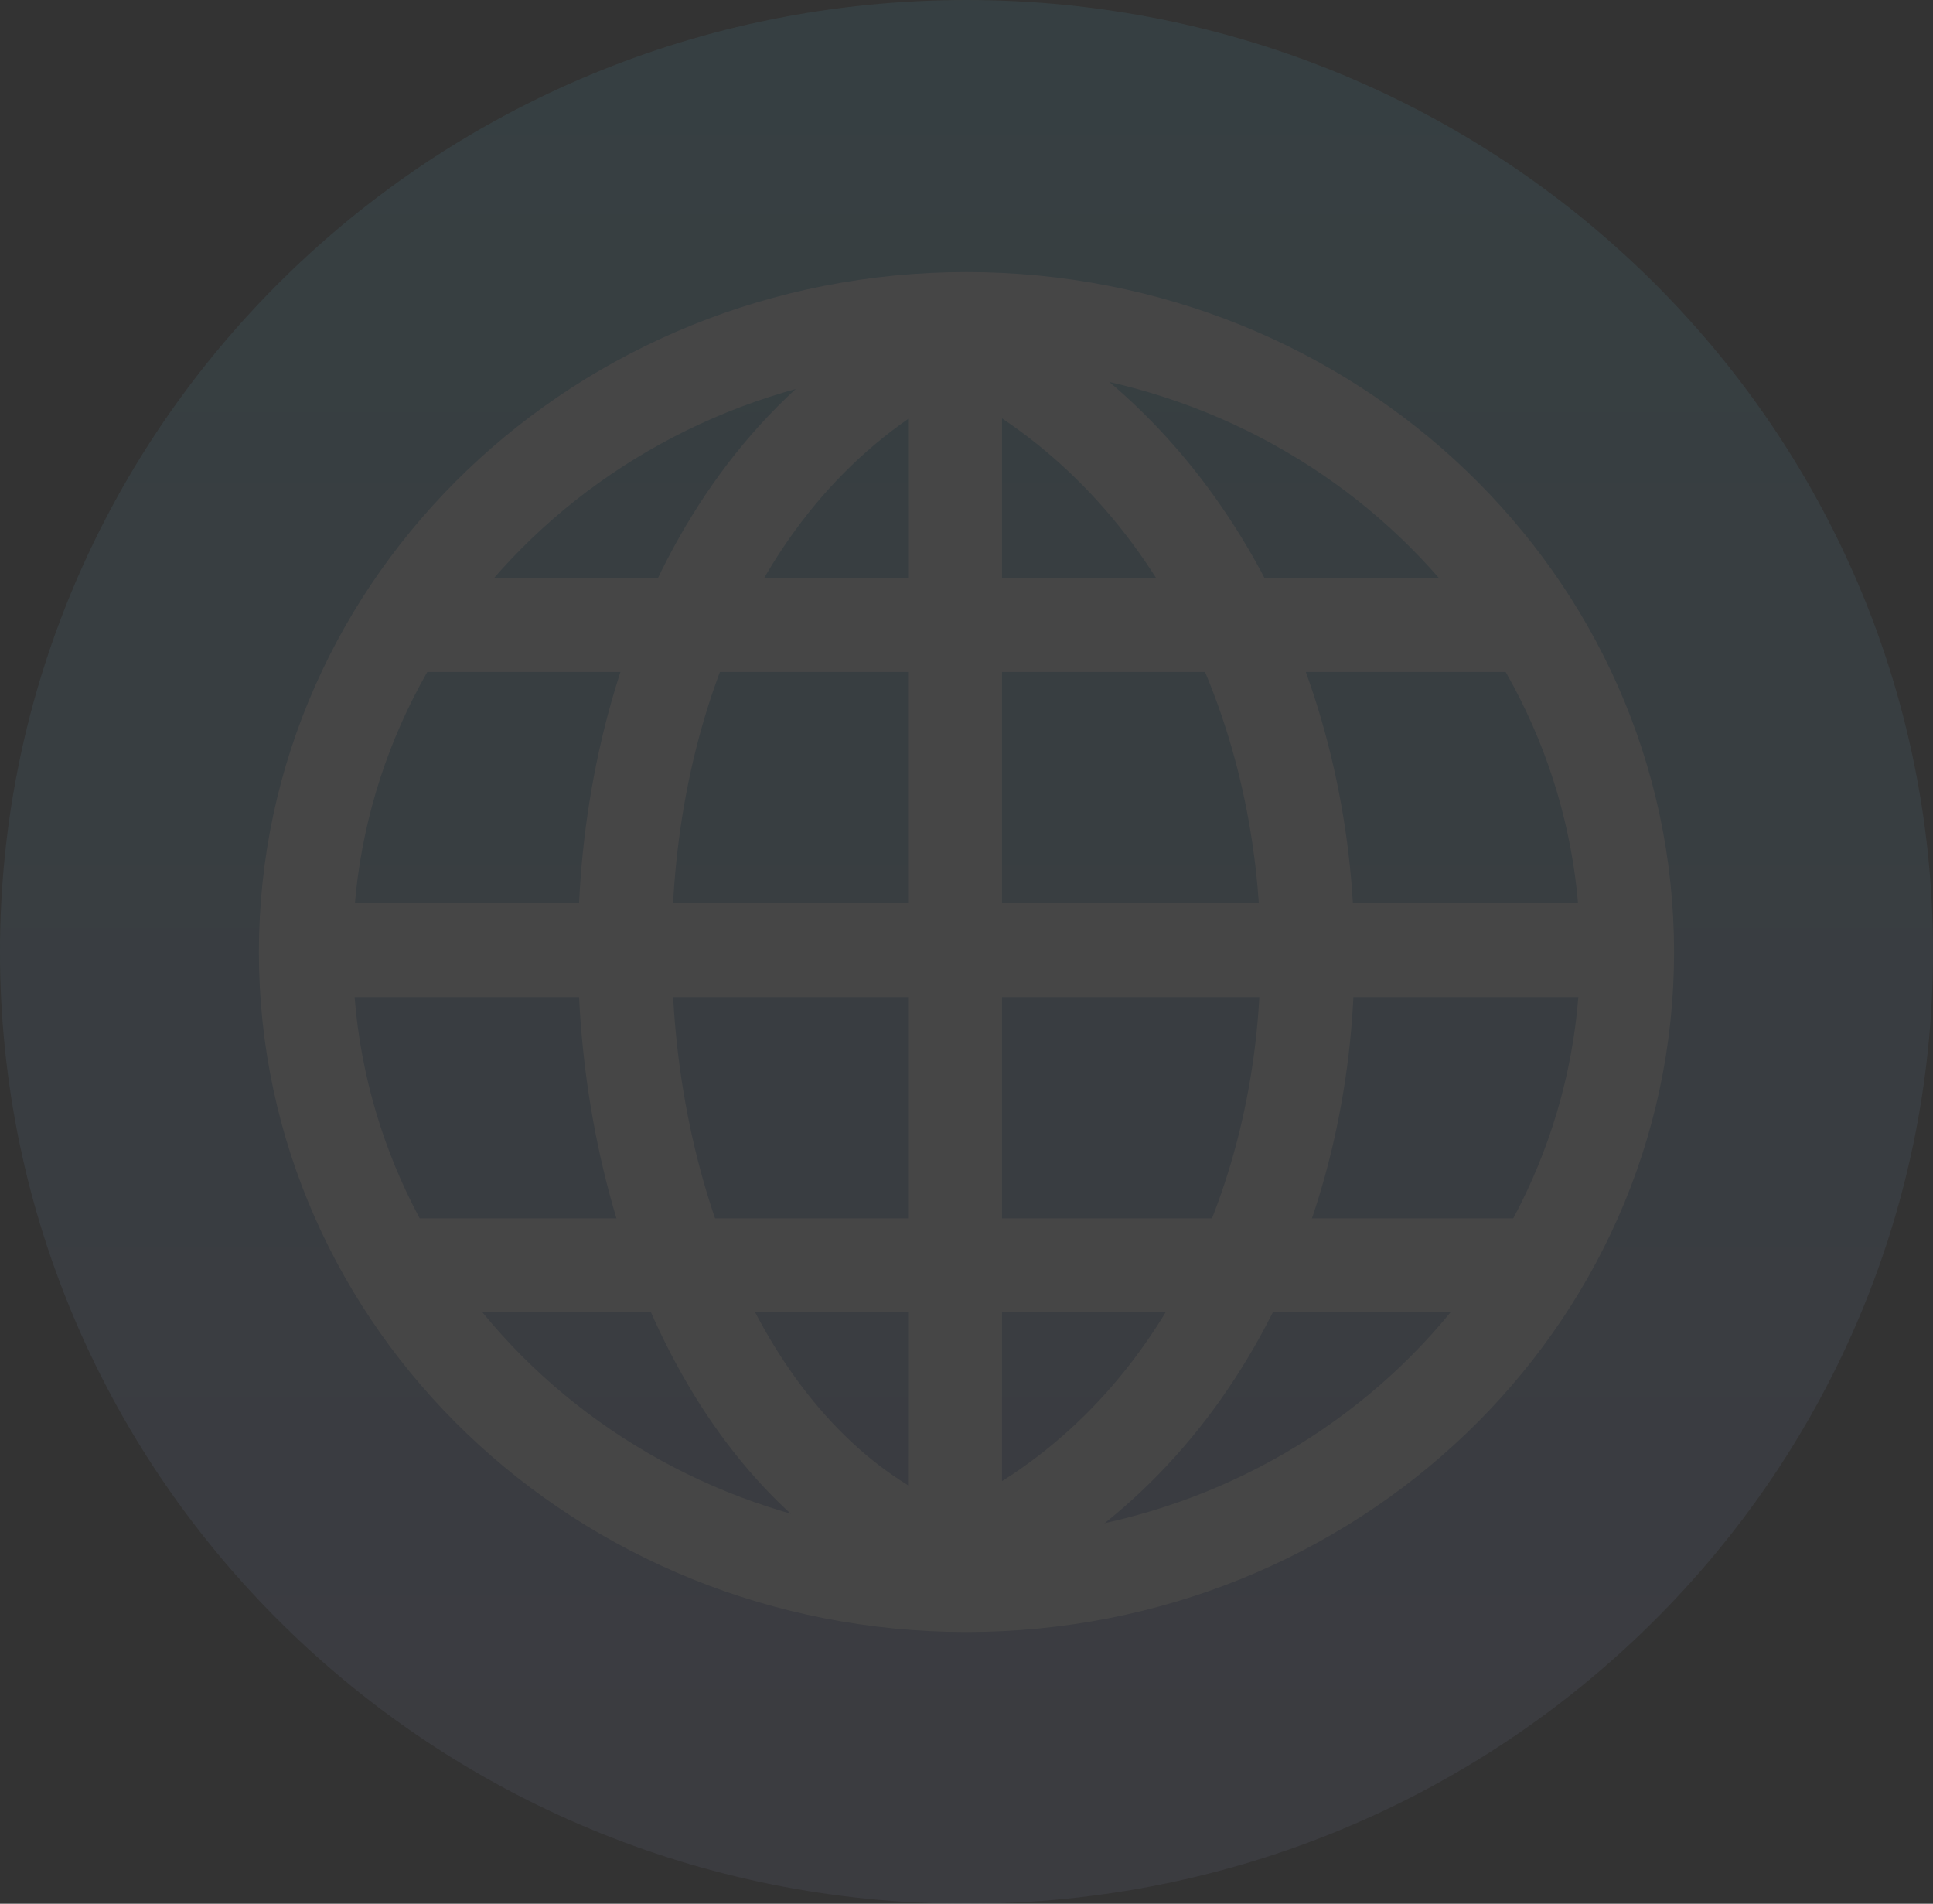 <svg xmlns="http://www.w3.org/2000/svg" xmlns:xlink="http://www.w3.org/1999/xlink" width="288.121" height="283.704" viewBox="0 0 288.121 283.704">
  <rect x="0" y="0" width="288.121" height="283.704" fill="#333333" stroke="none"/>
  <defs>
    <linearGradient id="linear-gradient" x1="0.5" x2="0.5" y2="1" gradientUnits="objectBoundingBox">
      <stop offset="0" stop-color="#57b8d1"/>
      <stop offset="1" stop-color="#8d90c3"/>
    </linearGradient>
  </defs>
  <g id="layer1" transform="translate(-231.542 -388.882)" opacity="0.097">
    <path id="path3794" d="M407.663,517.558c0,78.341-64.5,141.852-144.061,141.852S119.542,595.9,119.542,517.558s64.5-141.852,144.061-141.852,144.061,63.508,144.061,141.852Z" transform="translate(112 13.176)" fill="url(#linear-gradient)"/>
    <g id="g3885" transform="translate(277.13 436.428)">
      <path id="path2816" d="M398.415,447.626c0,52.1-44.084,94.333-98.469,94.333s-98.469-42.233-98.469-94.333,44.084-94.333,98.469-94.333,98.469,42.233,98.469,94.333Z" transform="translate(-201.477 -353.294)" fill="none" stroke="#fff" stroke-linecap="round" stroke-width="14"/>
      <path id="path3592" d="M230,442.36H398.7" transform="translate(-213.818 -396.765)" fill="none" stroke="#fff" stroke-width="14"/>
      <path id="path3592-2" d="M228,538.86H400.72" transform="translate(-213.827 -397.842)" fill="none" stroke="#fff" stroke-width="14"/>
      <path id="path3592-2-5" d="M218,491.36H406.787" transform="translate(-213.868 -397.312)" fill="none" stroke="#fff" stroke-width="14"/>
      <path id="path3592-4-4-3" d="M310.25,581.057V399.11" transform="translate(-213.483 -396.283)" fill="none" stroke="#fff" stroke-width="14"/>
      <path id="path3592-4-4-3-0" d="M310.455,581.057c-60.5-20.518-70.544-149.068,0-181.947" transform="translate(-213.688 -396.283)" fill="none" stroke="#fff" stroke-width="14"/>
      <path id="path3592-4-4-3-8" d="M310.25,581.057c70.042-30.407,70.042-149.068,0-181.947" transform="translate(-213.483 -396.283)" fill="none" stroke="#fff" stroke-width="14"/>
    </g>
  </g>
</svg>
